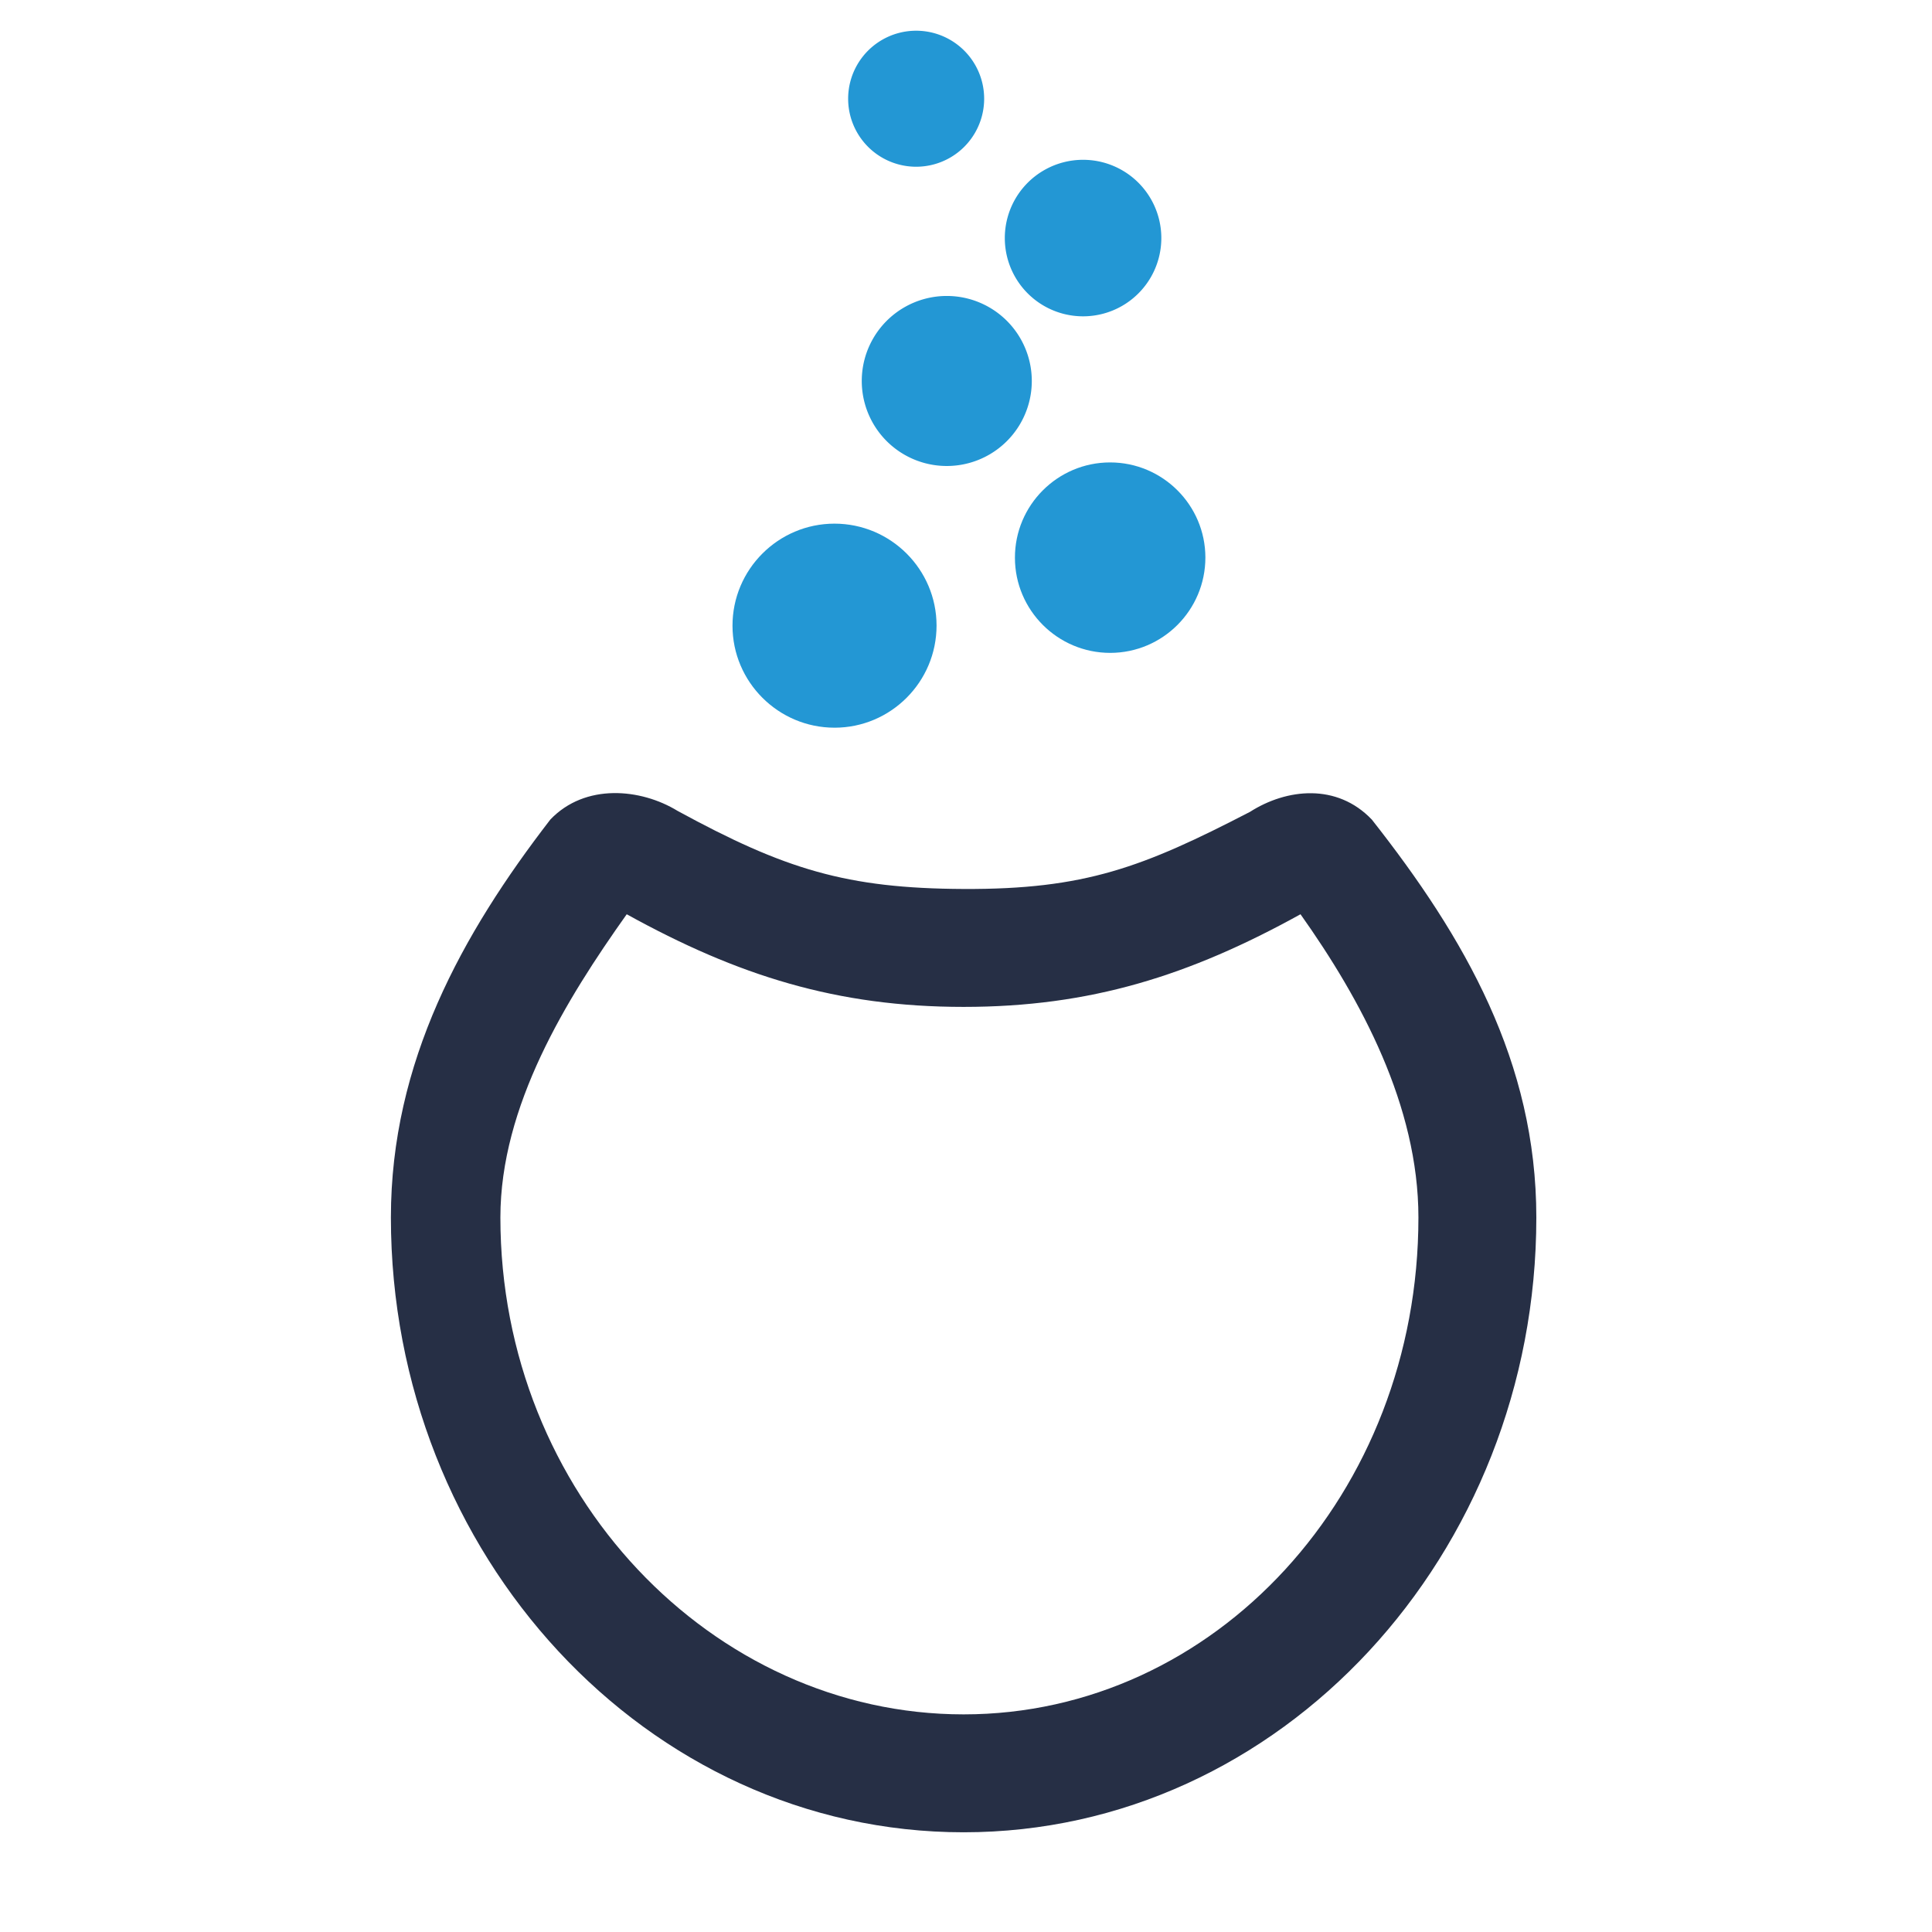 <svg xmlns="http://www.w3.org/2000/svg" xmlns:svg="http://www.w3.org/2000/svg" id="svg5453" width="64" height="64" version="1.1"><g id="layer1" transform="translate(-384.571,-483.798)"><g id="layer1-5" transform="matrix(0.279,0,0,0.279,362.645,339.352)"><g id="g5423" transform="translate(-0.208,7)"><path style="fill:#2397d4;fill-opacity:1" id="path3042-0-6-4" d="m 177.891,597.128 -0.01,0 c -6.673,0 -12.107,-5.427 -12.114,-12.095 -0.01,-6.691 5.425,-12.125 12.104,-12.132 6.683,0 12.116,5.427 12.124,12.095 0,6.691 -5.425,12.126 -12.104,12.133 l 0,0 z"/><path style="fill:#2397d4;fill-opacity:1" id="path3056-6-4-1" d="m 210.608,588.245 c -6.231,0 -11.302,-5.066 -11.307,-11.292 -0.01,-6.242 5.061,-11.316 11.296,-11.321 6.239,0 11.311,5.065 11.317,11.291 0,6.242 -5.062,11.316 -11.296,11.323 l -0.01,0 z"/><path style="fill:#2397d4;fill-opacity:1" id="path4104" d="m -10,-15.701 a 7,7 0 1 1 -14,0 7,7 0 1 1 14,0 z" transform="matrix(1.442,0,0,1.442,215.723,578.603)"/><path style="fill:#2397d4;fill-opacity:1" id="path4106" d="m 94,-16.522 a 11.5,11.5 0 1 1 -23,0 11.5,11.5 0 1 1 23,0 z" transform="matrix(0.808,0,0,0.808,140.731,552.343)"/><path style="fill:#2397d4;fill-opacity:1" id="path4132" d="m 11,-37.522 a 10.5,10.5 0 1 1 -21,0 10.5,10.5 0 1 1 21,0 z" transform="matrix(0.769,0,0,0.769,187.188,551.304)"/></g><path style="color:#000;font-style:normal;font-variant:normal;font-weight:400;font-stretch:normal;font-size:medium;line-height:normal;font-family:Sans;-inkscape-font-specification:Sans;text-indent:0;text-align:start;text-decoration:none;text-decoration-line:none;letter-spacing:normal;word-spacing:normal;text-transform:none;direction:ltr;block-progression:tb;writing-mode:lr-tb;baseline-shift:baseline;text-anchor:start;display:inline;overflow:visible;visibility:visible;fill:#262f45;fill-opacity:1;stroke:none;stroke-width:14;marker:none;enable-background:accumulate" id="path3347-1" d="M 143.926,615.041 C 133.475,628.586 125,643.822 125,662.279 c 0,40.006 30.358,73 68,73 37.64,0 68,-32.993 68,-73 0,-18.461 -8.489,-33.212 -19.53,-47.238 -4.14,-4.345 -10.118,-3.699 -14.469,-0.919 -12.733,6.589 -19.606,9.221 -34.001,9.156 -13.922,-0.062 -21.237,-2.336 -33.97,-9.277 -4.351,-2.659 -10.964,-3.305 -15.104,1.039 z M 153,626.279 c 13.198,7.298 24.969,11 40,11 15.044,0 26.795,-3.703 40,-11 7.205,10.16 14,22.758 14,36 0,32.801 -24.175,59 -54,59 -29.826,0 -55,-26.199 -55,-59 0,-13.225 7.779,-25.832 15,-36 z"/></g></g></svg>